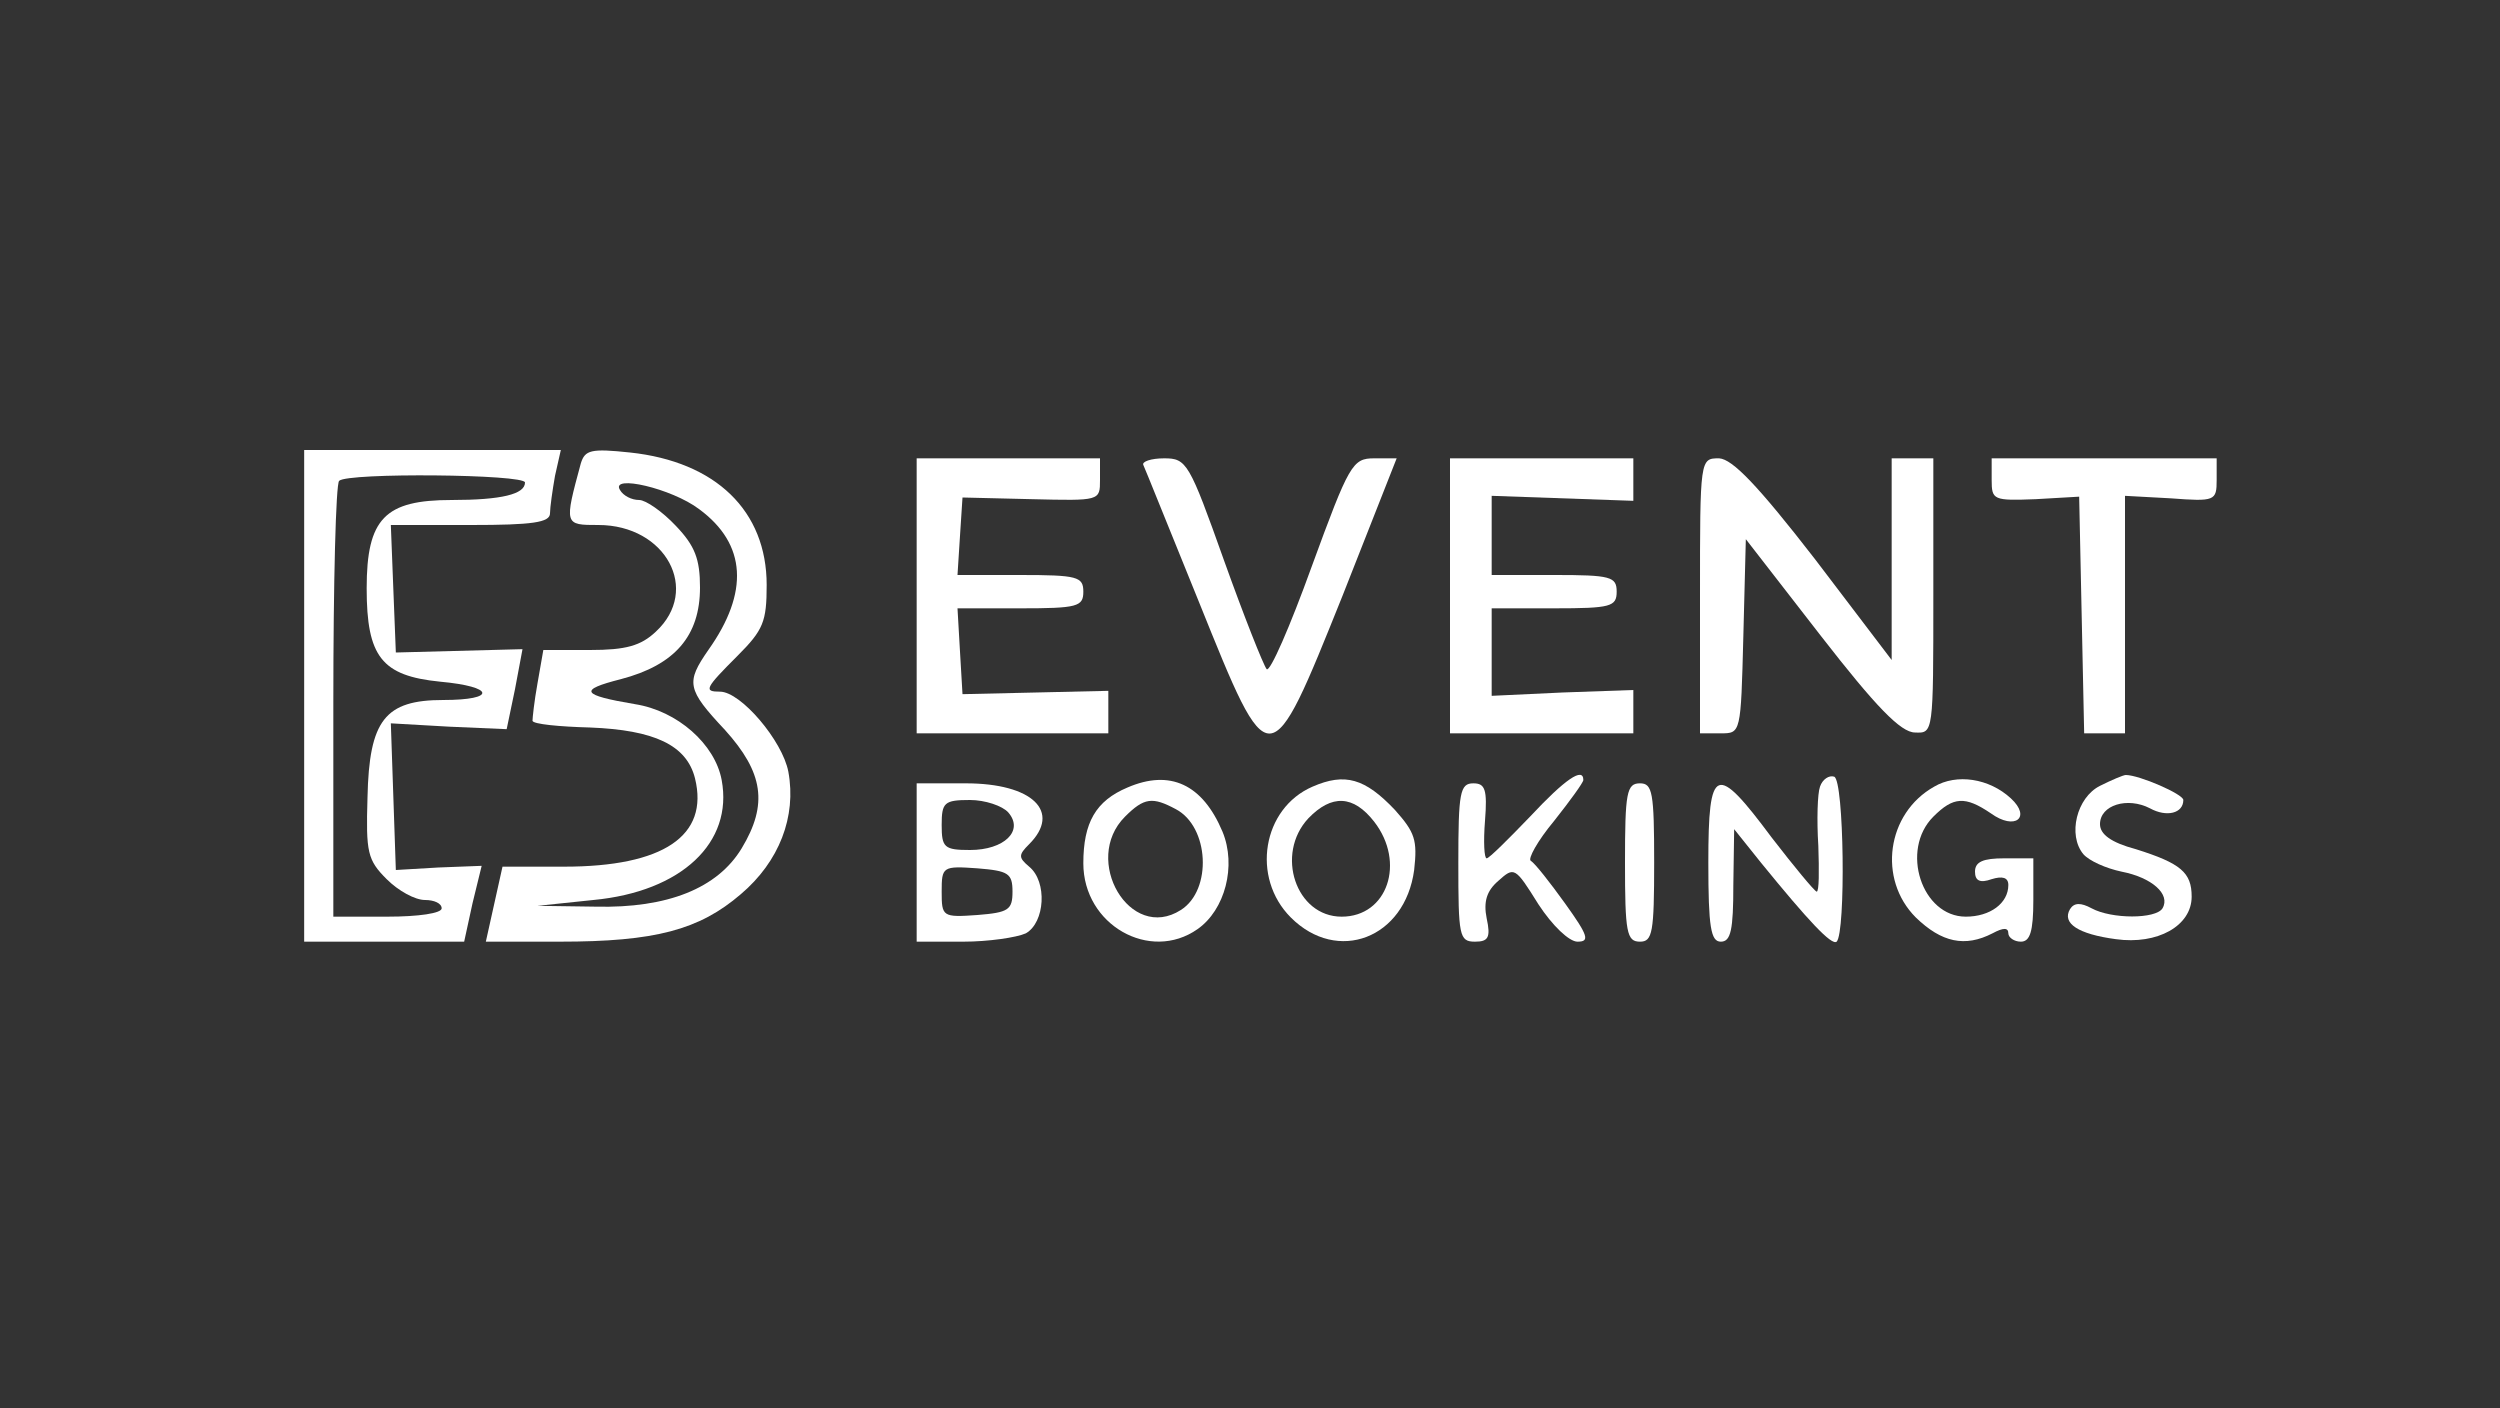 <?xml version="1.0" standalone="no"?>
<!DOCTYPE svg PUBLIC "-//W3C//DTD SVG 20010904//EN"
 "http://www.w3.org/TR/2001/REC-SVG-20010904/DTD/svg10.dtd">
<svg version="1.0" xmlns="http://www.w3.org/2000/svg"
 width="300pt" height="169pt" viewBox="0 0 300 169"
 preserveAspectRatio="xMidYMid meet">
<rect x="0" y="0" width="300" height="169" fill="#333333" stroke="none"/>
<g transform="translate(0,169) scale(0.1,-0.1)"
fill="#ffff" stroke="none">
<path d="M365 855 l0 -295 96 0 96 0 10 46 11 45 -52 -2 -51 -3 -3 88 -3 88
70 -4 69 -3 10 48 9 48 -76 -2 -76 -2 -3 76 -3 77 96 0 c74 0 95 3 95 14 0 7
3 28 6 45 l7 31 -154 0 -154 0 0 -295z m265 256 c0 -14 -28 -21 -88 -21 -80 0
-102 -22 -102 -106 0 -82 18 -105 88 -112 66 -6 68 -22 4 -22 -70 0 -89 -24
-91 -117 -2 -66 0 -75 23 -98 14 -14 34 -25 46 -25 11 0 20 -4 20 -10 0 -6
-28 -10 -65 -10 l-65 0 0 258 c0 142 3 262 7 265 10 10 223 8 223 -2z"/>
<path d="M697 1134 c-20 -74 -20 -74 21 -74 81 0 123 -78 69 -128 -18 -17 -36
-22 -79 -22 l-56 0 -7 -40 c-4 -22 -6 -42 -6 -45 1 -4 32 -7 69 -8 77 -3 116
-21 126 -61 17 -69 -38 -106 -157 -106 l-74 0 -10 -45 -10 -45 89 0 c114 0
167 14 217 57 46 39 67 93 57 147 -7 37 -57 96 -82 96 -20 0 -18 4 21 43 31
31 35 41 35 85 0 89 -61 148 -164 159 -47 5 -54 3 -59 -13z m142 -55 c57 -42
60 -100 11 -169 -27 -39 -26 -47 20 -96 46 -51 52 -89 20 -142 -29 -48 -89
-72 -175 -70 l-70 1 67 7 c106 10 168 69 154 144 -8 43 -53 83 -104 91 -65 11
-68 17 -17 30 65 17 95 52 95 110 0 34 -6 50 -29 74 -16 17 -36 31 -44 31 -9
0 -19 5 -23 12 -12 19 62 2 95 -23z"/>
<path d="M1100 975 l0 -165 115 0 115 0 0 26 0 25 -87 -2 -88 -2 -3 51 -3 52
75 0 c69 0 76 2 76 20 0 18 -7 20 -76 20 l-75 0 3 47 3 46 83 -2 c82 -2 82 -2
82 23 l0 26 -110 0 -110 0 0 -165z"/>
<path d="M1372 1132 c2 -4 32 -79 67 -165 85 -211 84 -211 172 8 l65 165 -27
0 c-26 0 -30 -7 -75 -130 -26 -72 -50 -127 -54 -123 -4 5 -27 63 -51 130 -42
118 -45 123 -72 123 -16 0 -27 -4 -25 -8z"/>
<path d="M1740 975 l0 -165 110 0 110 0 0 26 0 26 -85 -3 -85 -4 0 53 0 52 75
0 c68 0 75 2 75 20 0 18 -7 20 -75 20 l-75 0 0 48 0 47 85 -3 85 -3 0 25 0 26
-110 0 -110 0 0 -165z"/>
<path d="M2040 975 l0 -165 25 0 c24 0 24 0 27 116 l3 117 90 -116 c66 -85 96
-116 113 -116 22 -1 22 -1 22 164 l0 165 -25 0 -25 0 0 -121 0 -121 -92 121
c-69 89 -99 120 -115 121 -23 0 -23 0 -23 -165z"/>
<path d="M2390 1114 c0 -24 2 -25 53 -23 l52 3 3 -142 3 -142 24 0 25 0 0 143
0 142 55 -3 c53 -4 55 -3 55 22 l0 26 -135 0 -135 0 0 -26z"/>
<path d="M1353 745 c-38 -16 -53 -42 -53 -91 0 -74 80 -119 137 -79 33 23 47
76 30 117 -24 57 -63 75 -114 53z m58 -26 c40 -21 44 -97 6 -121 -61 -39 -119
60 -67 112 23 23 33 24 61 9z"/>
<path d="M1575 746 c-60 -26 -74 -109 -26 -157 56 -56 137 -25 148 57 4 36 1
45 -23 72 -36 38 -60 45 -99 28z m74 -42 c38 -49 16 -114 -39 -114 -55 0 -80
75 -40 118 28 29 54 28 79 -4z"/>
<path d="M1836 710 c-26 -27 -49 -50 -52 -50 -3 0 -4 20 -2 45 3 38 0 45 -14
45 -16 0 -18 -11 -18 -95 0 -88 1 -95 20 -95 16 0 19 5 14 28 -4 20 0 33 14
45 19 17 20 17 48 -28 17 -26 37 -45 47 -45 15 0 13 7 -15 46 -18 25 -36 48
-41 51 -4 2 8 24 28 48 19 24 35 46 35 49 0 16 -22 1 -64 -44z"/>
<path d="M2184 746 c-3 -8 -4 -40 -2 -71 1 -30 1 -55 -2 -55 -3 1 -27 30 -54
65 -67 90 -76 87 -76 -30 0 -78 3 -95 15 -95 12 0 15 14 15 68 l1 67 32 -40
c57 -70 85 -100 91 -95 11 11 9 194 -3 198 -6 2 -14 -3 -17 -12z"/>
<path d="M2321 746 c-57 -32 -68 -111 -22 -157 31 -30 59 -36 92 -19 13 7 19
7 19 0 0 -5 7 -10 15 -10 11 0 15 12 15 50 l0 50 -35 0 c-25 0 -35 -4 -35 -16
0 -11 6 -14 20 -9 13 4 20 2 20 -7 0 -22 -22 -38 -51 -38 -53 0 -79 80 -39
120 24 24 38 25 69 4 29 -21 49 -5 24 18 -26 24 -65 30 -92 14z"/>
<path d="M2520 747 c-28 -14 -39 -59 -20 -82 7 -8 27 -17 46 -21 36 -7 59 -27
49 -44 -8 -13 -61 -13 -85 0 -13 7 -21 7 -26 -1 -10 -17 10 -30 55 -36 50 -7
91 16 91 51 0 29 -13 40 -67 57 -30 8 -43 18 -43 30 0 23 33 33 60 19 20 -11
40 -6 40 10 0 7 -53 30 -69 30 -3 0 -17 -6 -31 -13z"/>
<path d="M1100 655 l0 -95 56 0 c30 0 64 5 75 10 23 13 26 62 4 80 -13 11 -13
14 0 27 39 39 4 73 -76 73 l-59 0 0 -95z m110 60 c19 -22 -5 -45 -46 -45 -31
0 -34 3 -34 30 0 27 3 30 34 30 18 0 39 -7 46 -15z m5 -95 c0 -22 -5 -25 -42
-28 -42 -3 -43 -2 -43 28 0 30 1 31 43 28 37 -3 42 -6 42 -28z"/>
<path d="M1950 655 c0 -84 2 -95 18 -95 15 0 17 11 17 95 0 84 -2 95 -17 95
-16 0 -18 -11 -18 -95z"/>
</g>
</svg>
